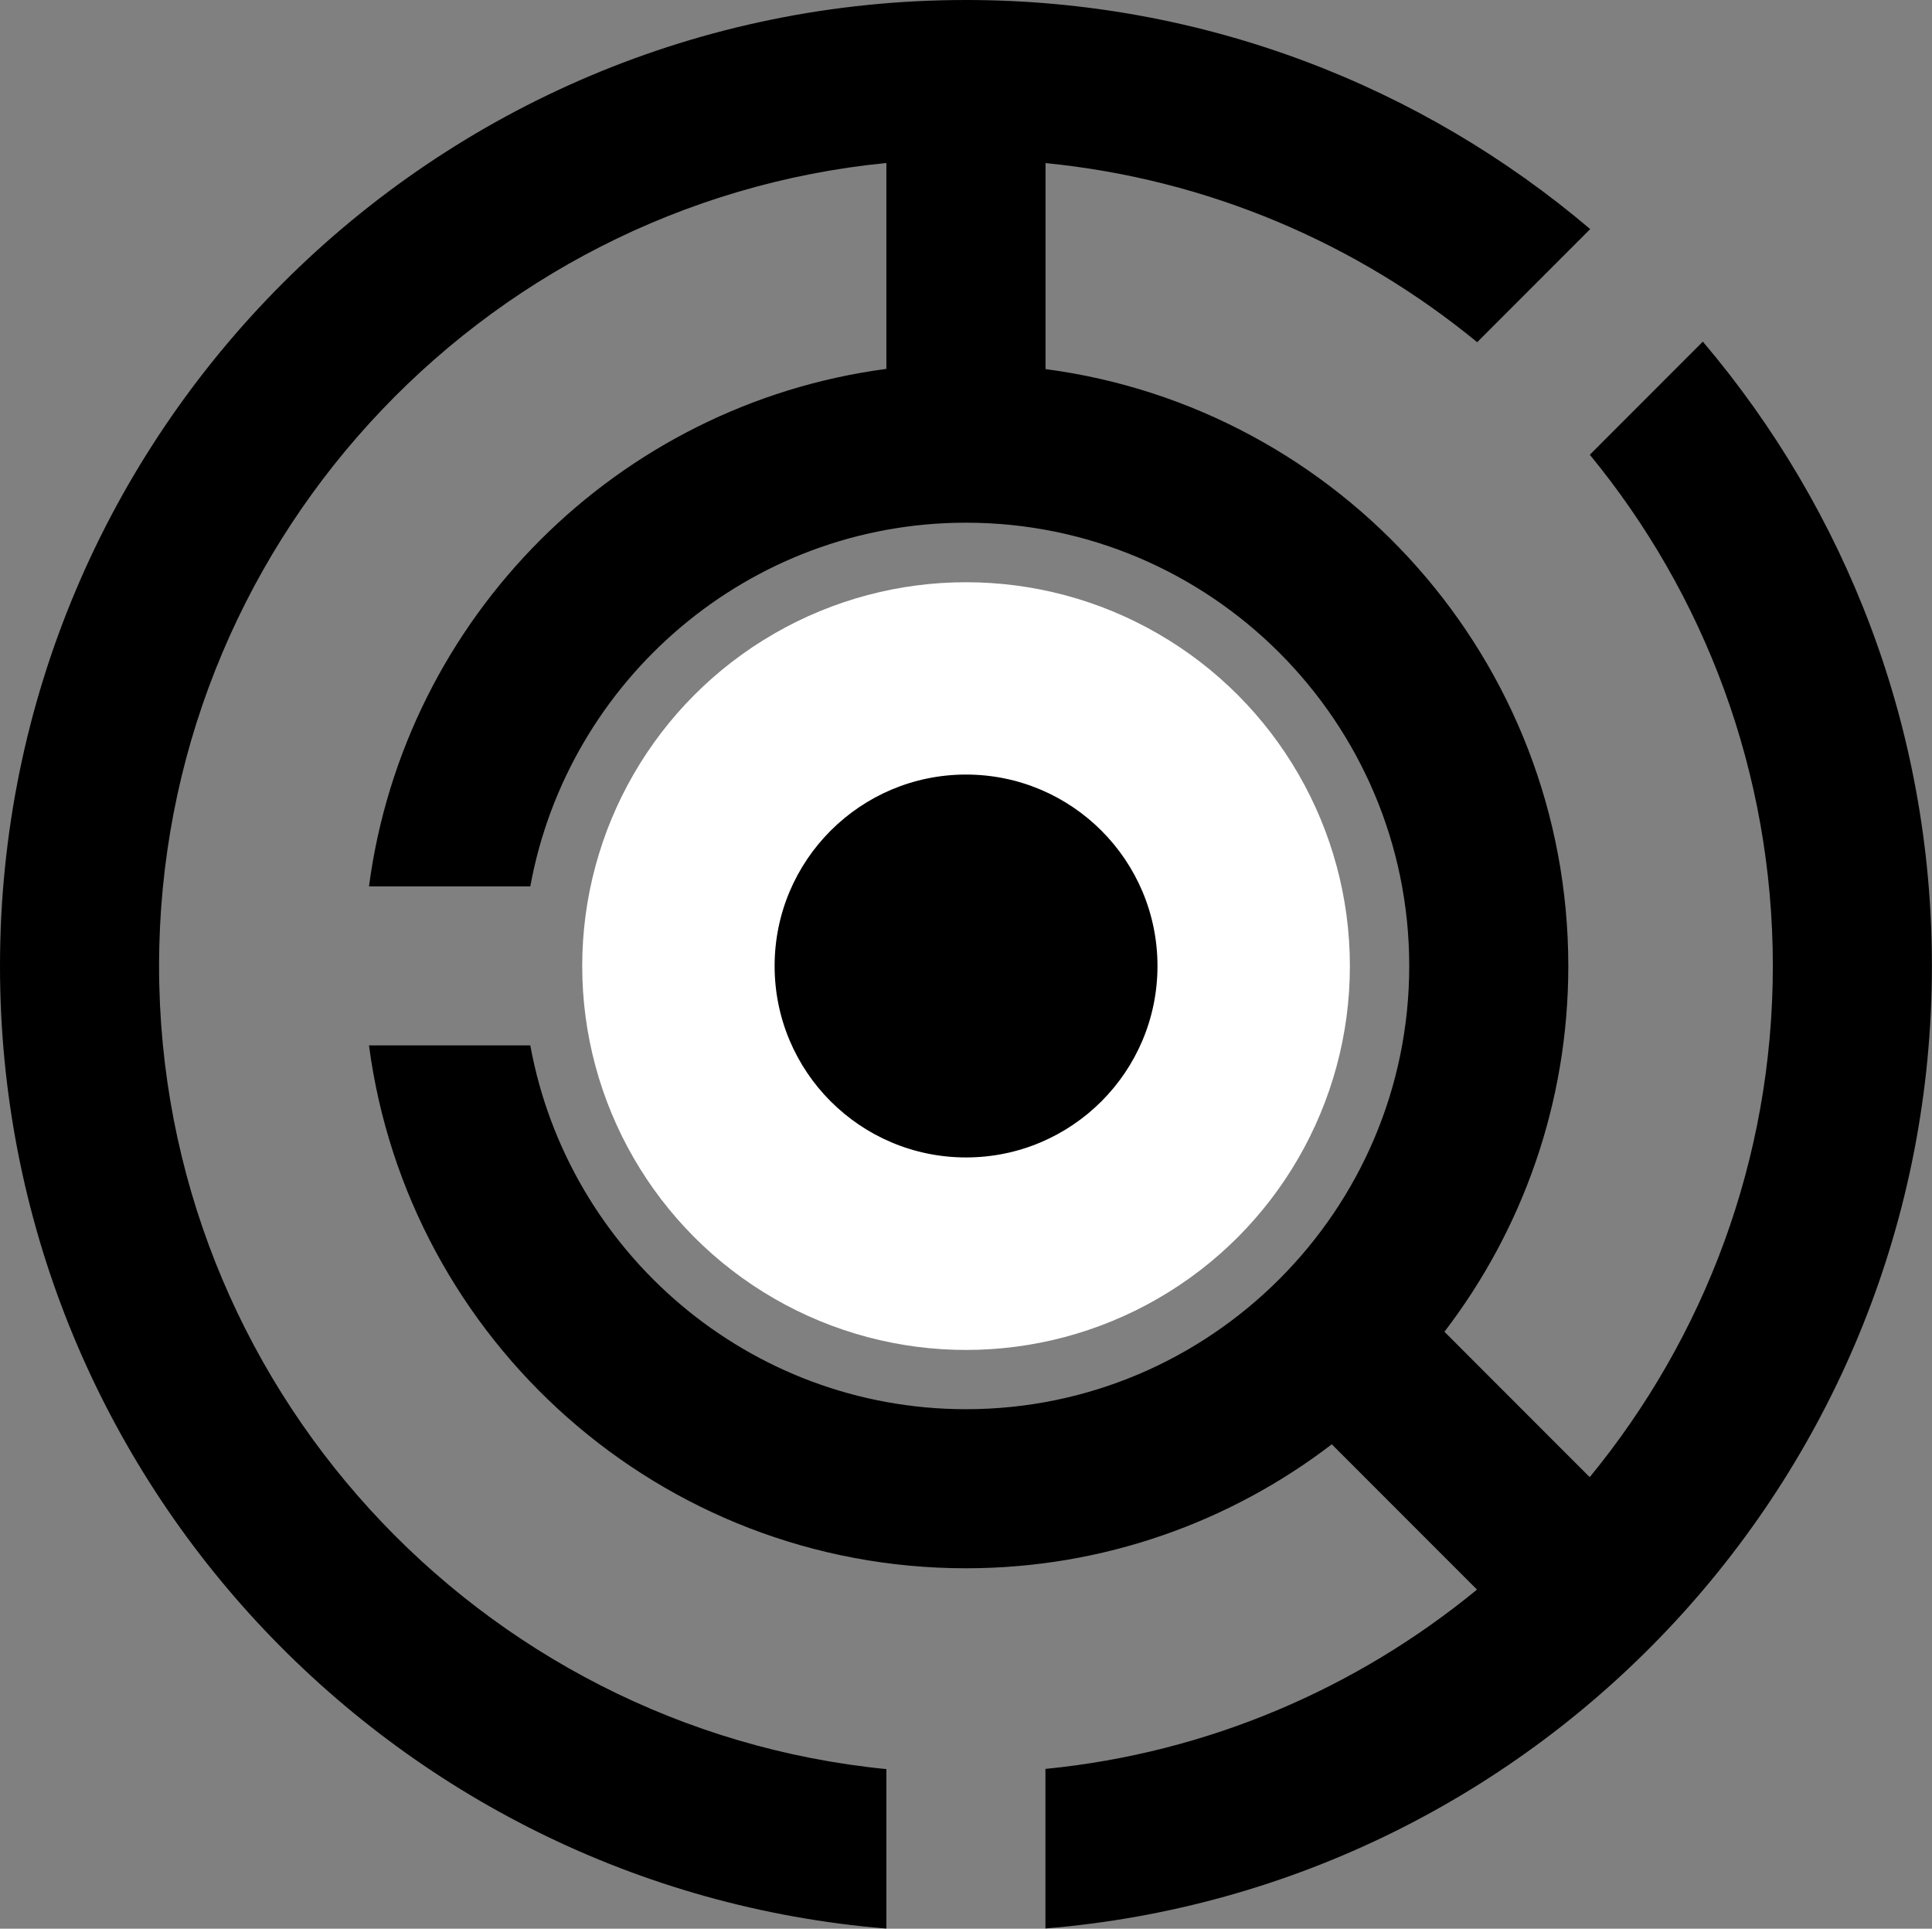 <?xml version="1.0" encoding="utf-8"?>
<!-- Generator: Adobe Illustrator 16.0.0, SVG Export Plug-In . SVG Version: 6.00 Build 0)  -->
<!DOCTYPE svg PUBLIC "-//W3C//DTD SVG 1.1//EN" "http://www.w3.org/Graphics/SVG/1.1/DTD/svg11.dtd">
<svg version="1.1" xmlns="http://www.w3.org/2000/svg" xmlns:xlink="http://www.w3.org/1999/xlink" x="0px" y="0px"
	 width="19.761px" height="19.726px" viewBox="0 0 19.761 19.726" enable-background="new 0 0 19.761 19.726" xml:space="preserve">
<rect x="0" y="0" width="19.761" height="19.726" fill="#808080" stroke="none"/>
<g id="Capa_1">
</g>
<g id="Capa_2">
</g>
<g id="Capa_3">
	<g>
		<g>
			<path d="M17.417,3.494l-1.156,1.157c1.17,1.424,1.872,3.246,1.872,5.229c0,1.982-0.703,3.803-1.873,5.228l-1.486-1.487
				c0.794-1.037,1.267-2.333,1.267-3.74c0-3.127-2.329-5.708-5.347-6.106V1.668c1.666,0.164,3.188,0.824,4.415,1.832l1.156-1.157
				C14.545,0.883,12.316,0,9.881,0C4.423,0,0,4.424,0,9.881c0,5.182,3.991,9.43,9.066,9.844v-1.631
				c-4.17-0.411-7.439-3.937-7.439-8.213s3.269-7.804,7.439-8.214v2.106c-2.75,0.364-4.928,2.541-5.292,5.293h1.65
				c0.385-2.112,2.235-3.72,4.457-3.72c2.5,0,4.533,2.034,4.533,4.534c0,2.499-2.034,4.533-4.533,4.533
				c-2.222,0-4.071-1.607-4.457-3.721h-1.65c0.398,3.018,2.979,5.348,6.106,5.348c1.407,0,2.705-0.474,3.742-1.268l1.485,1.486
				c-1.227,1.008-2.748,1.67-4.414,1.834v1.632c5.076-0.415,9.067-4.663,9.067-9.845C19.761,7.445,18.879,5.217,17.417,3.494z"/>
		</g>
		<circle fill="#FFFFFF" cx="9.881" cy="9.881" r="3.926"/>
		<circle cx="9.881" cy="9.88" r="1.958"/>
	</g>
</g>
<g id="Capa_4">
</g>
</svg>
